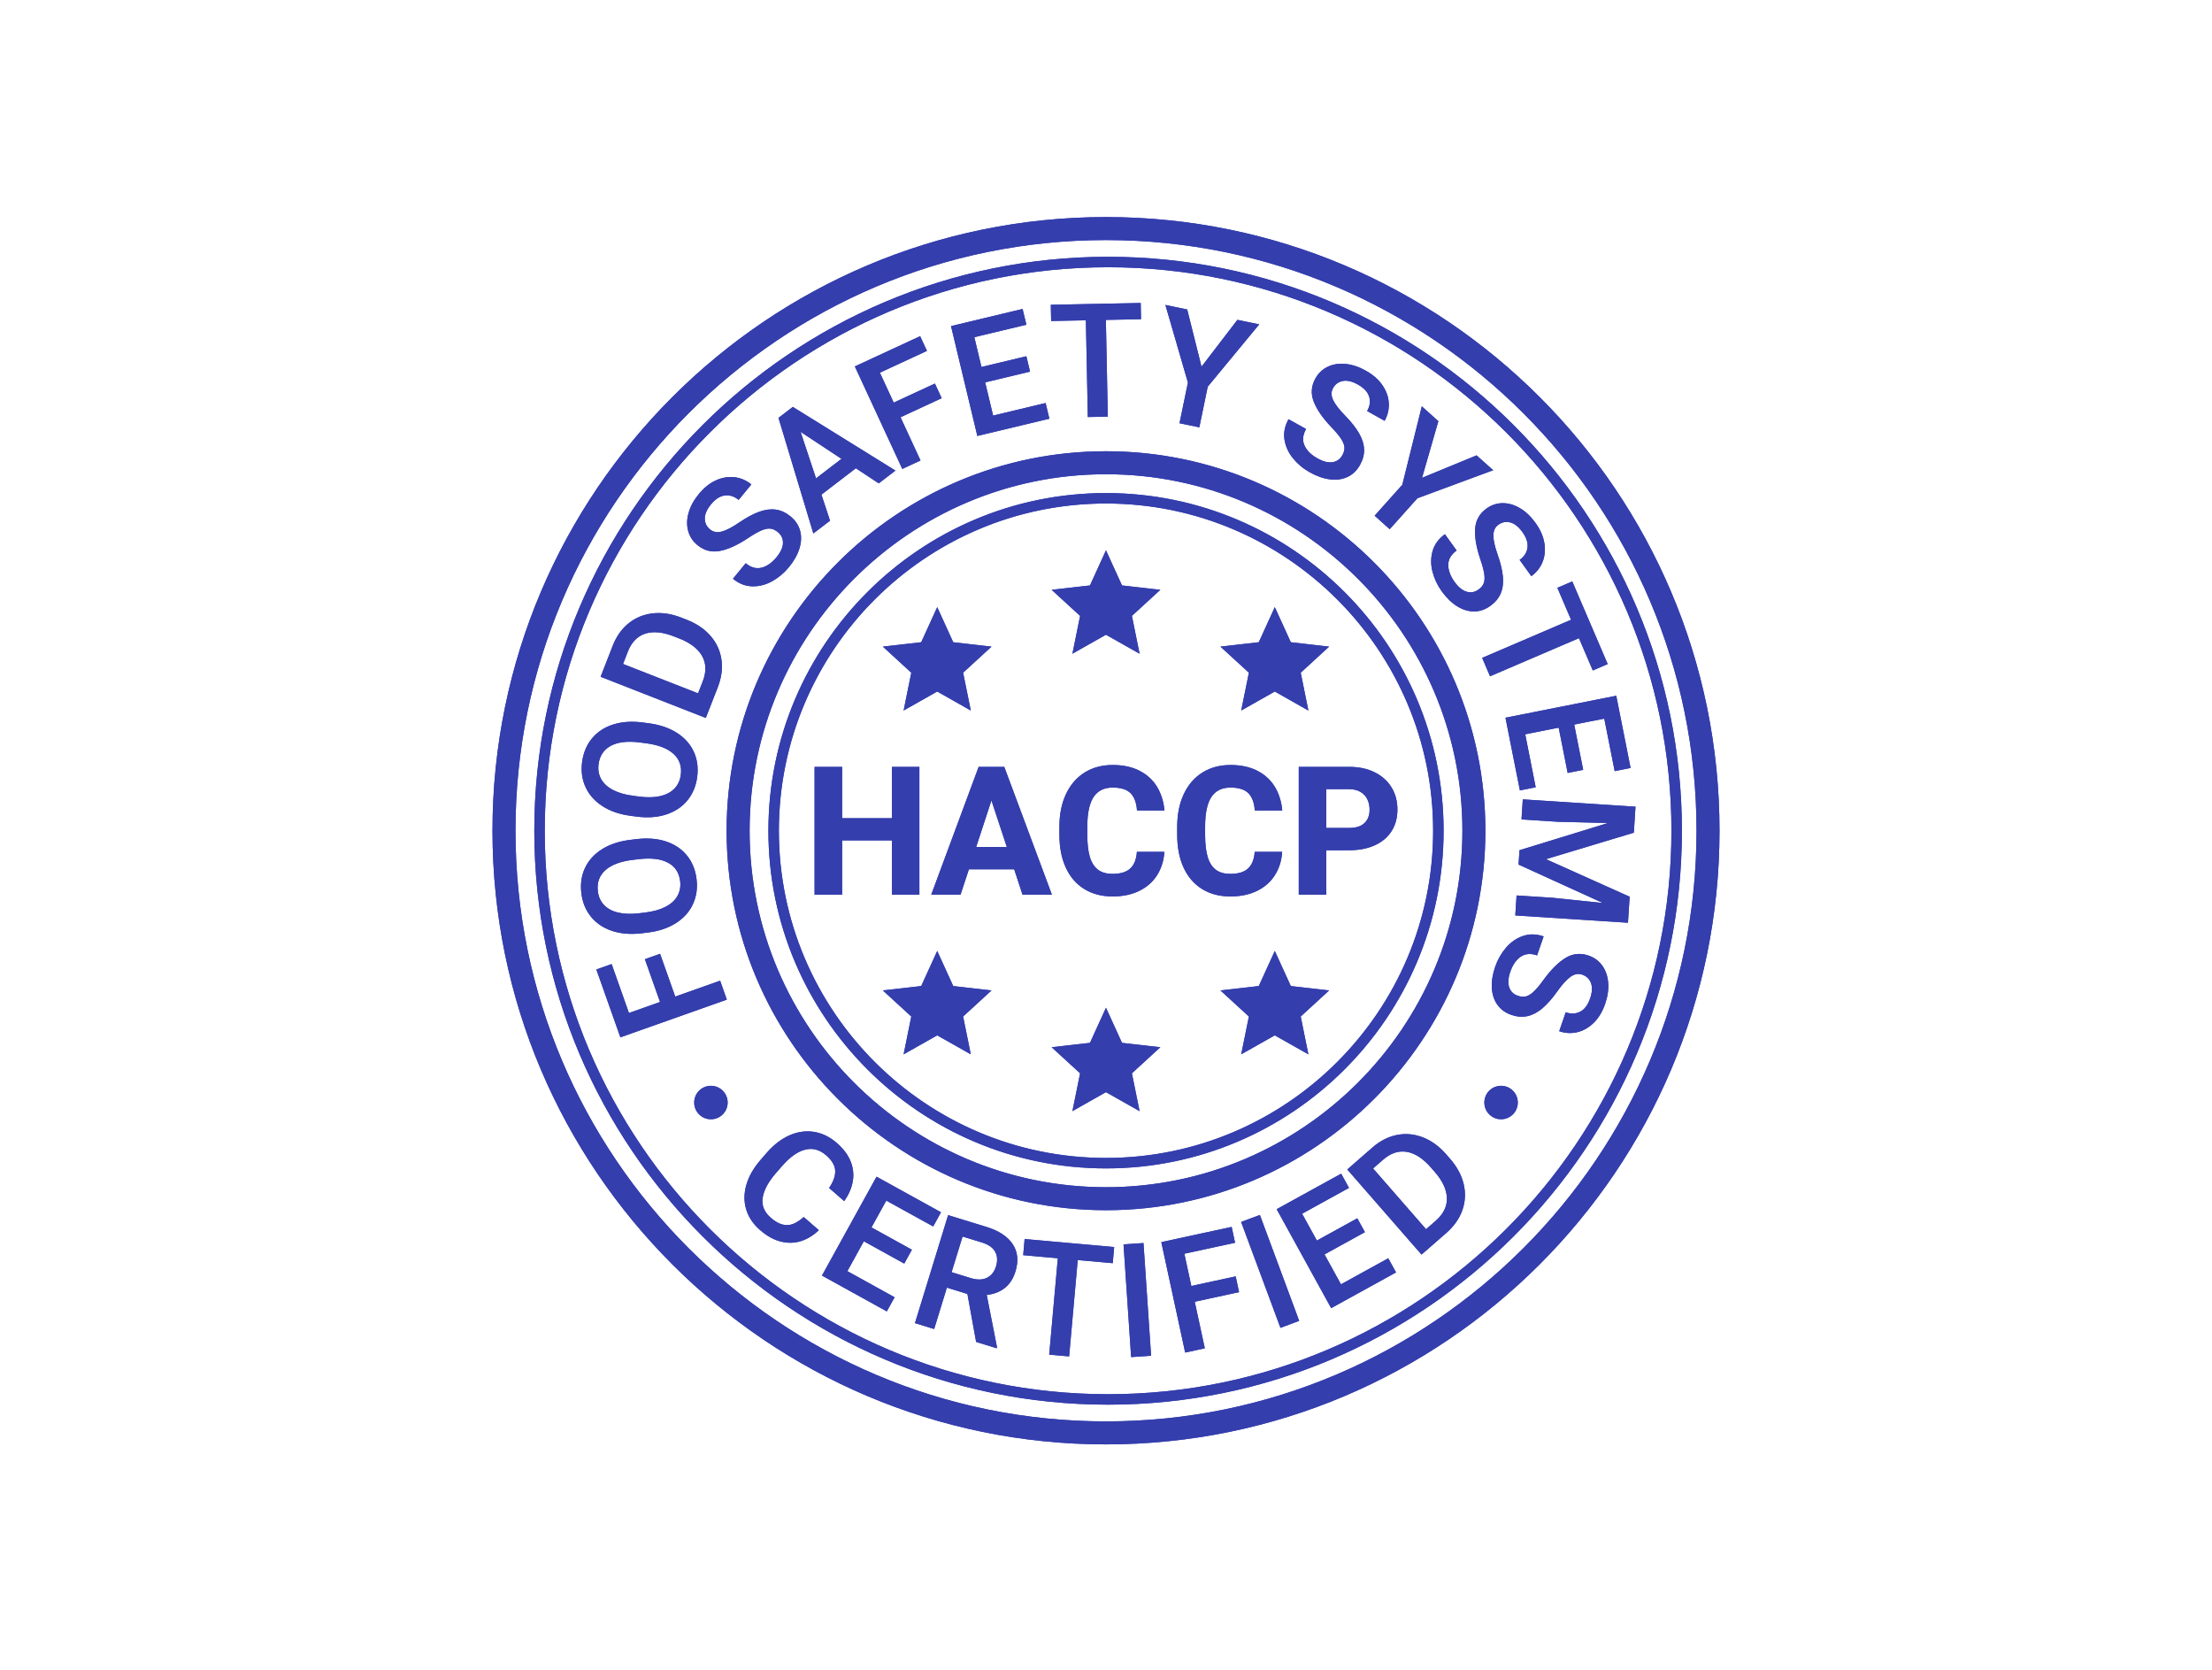 <?xml version="1.0" encoding="UTF-8"?> <svg xmlns="http://www.w3.org/2000/svg" width="265" height="200" viewBox="0 0 265 200" fill="none"><rect width="265" height="200" fill="white"></rect><path d="M83.166 132.055C83.166 133.161 84.061 134.058 85.169 134.058C86.277 134.058 87.173 133.161 87.173 132.055C87.173 130.948 86.277 130.051 85.169 130.051C84.061 130.051 83.166 130.948 83.166 132.055ZM179.831 130.051C178.723 130.051 177.827 130.948 177.827 132.055C177.827 133.161 178.723 134.058 179.831 134.058C180.938 134.058 181.834 133.161 181.834 132.055C181.834 130.948 180.938 130.051 179.831 130.051ZM171.88 140.356C172.821 141.434 173.308 142.48 173.341 143.492C173.37 144.505 172.919 145.418 171.988 146.231L170.844 147.228L164.498 139.952L165.707 138.895C166.609 138.109 167.55 137.798 168.534 137.962C169.514 138.124 170.481 138.753 171.435 139.845L171.88 140.356ZM164.432 137.431L163.22 138.488L161.406 140.071L170.301 150.266L171.102 149.57L173.259 147.688C174.19 146.874 174.837 145.959 175.193 144.945C175.55 143.93 175.602 142.89 175.35 141.824C175.099 140.758 174.55 139.738 173.7 138.767L173.265 138.271C172.426 137.304 171.491 136.623 170.465 136.226C169.442 135.829 168.406 135.733 167.36 135.938C166.315 136.144 165.338 136.641 164.432 137.431ZM160.651 153.829L158.678 150.246L163.521 147.58L162.606 145.919L157.763 148.587L155.995 145.371L161.609 142.278L160.674 140.577L155.053 143.67L152.949 144.83L159.475 156.682L161.021 155.831L167.249 152.401L166.315 150.709L160.651 153.829ZM155.645 158.206L150.936 145.522L148.688 146.356L153.4 159.041L155.645 158.206ZM147.965 148.851L147.554 146.952L141.475 148.266L139.126 148.775L141.985 162.001L144.338 161.492L143.132 155.916L148.442 154.765L148.037 152.876L142.724 154.026L141.887 150.164L147.965 148.851ZM137.903 162.384L136.992 148.882L134.6 149.044L135.511 162.545L137.903 162.384ZM133.479 149.361L129.289 148.986L122.75 148.401L122.58 150.336L126.727 150.707L125.695 162.25L128.083 162.464L129.113 150.921L133.309 151.296L133.479 149.361ZM115.316 148.104L117.6 148.805C118.407 149.054 118.946 149.426 119.221 149.926C119.495 150.425 119.528 151.016 119.319 151.697C119.12 152.336 118.76 152.785 118.237 153.046C117.714 153.306 117.064 153.318 116.296 153.081L114.002 152.377L115.316 148.104ZM118.211 155.099C119.064 155.011 119.783 154.734 120.374 154.268C120.966 153.8 121.391 153.141 121.652 152.288C122.041 151.028 121.933 149.937 121.322 149.018C120.714 148.098 119.662 147.408 118.172 146.949L113.587 145.54L109.613 158.474L111.914 159.181L113.437 154.225L115.897 154.981L116.94 160.727L119.41 161.485L119.443 161.37L118.211 155.099ZM101.515 152.249L103.489 148.67L108.329 151.345L109.247 149.684L104.404 147.011L106.179 143.799L111.796 146.897L112.734 145.198L107.12 142.097L105.012 140.934L98.473 152.779L100.019 153.632L106.241 157.07L107.175 155.377L101.515 152.249ZM98.097 147.341L96.287 145.767C95.842 146.168 95.411 146.445 95.002 146.602C94.591 146.757 94.166 146.777 93.728 146.663C93.29 146.548 92.826 146.281 92.342 145.857C91.552 145.171 91.225 144.371 91.369 143.458C91.509 142.546 92.042 141.556 92.97 140.491L93.682 139.672C94.627 138.586 95.548 137.93 96.45 137.7C97.352 137.469 98.192 137.695 98.973 138.374C99.672 138.98 100.032 139.596 100.058 140.222C100.084 140.848 99.839 141.536 99.326 142.289L101.136 143.862C101.672 143.104 102.012 142.324 102.159 141.518C102.303 140.713 102.225 139.917 101.917 139.127C101.607 138.339 101.055 137.596 100.254 136.902C99.408 136.166 98.496 135.721 97.516 135.567C96.538 135.414 95.561 135.552 94.581 135.982C93.604 136.413 92.692 137.116 91.839 138.092L91.14 138.9C90.29 139.877 89.715 140.875 89.418 141.897C89.12 142.919 89.11 143.899 89.388 144.834C89.666 145.77 90.222 146.602 91.061 147.33C91.875 148.037 92.699 148.497 93.535 148.705C94.368 148.916 95.176 148.897 95.95 148.653C96.728 148.408 97.44 147.971 98.097 147.341ZM184.948 117.321C184.471 117.983 184.066 118.47 183.726 118.783C183.389 119.096 183.076 119.285 182.788 119.35C182.501 119.414 182.184 119.386 181.831 119.265C181.314 119.087 180.971 118.75 180.804 118.253C180.635 117.755 180.677 117.138 180.932 116.4C181.216 115.568 181.631 114.965 182.177 114.593C182.723 114.22 183.38 114.166 184.144 114.43L184.929 112.155C184.063 111.856 183.239 111.839 182.461 112.105C181.68 112.37 181.004 112.835 180.432 113.5C179.857 114.164 179.425 114.924 179.128 115.779C178.811 116.698 178.677 117.551 178.726 118.337C178.772 119.124 178.994 119.795 179.393 120.352C179.791 120.908 180.347 121.309 181.059 121.556C181.733 121.788 182.376 121.838 182.984 121.707C183.592 121.576 184.187 121.266 184.772 120.775C185.353 120.284 185.955 119.602 186.576 118.728C187.167 117.889 187.696 117.308 188.161 116.984C188.625 116.659 189.089 116.575 189.543 116.733C190.059 116.91 190.412 117.246 190.598 117.74C190.785 118.233 190.752 118.849 190.497 119.587C190.226 120.372 189.834 120.9 189.314 121.17C188.795 121.44 188.216 121.465 187.576 121.245L186.795 123.512C187.517 123.76 188.239 123.799 188.961 123.629C189.687 123.459 190.34 123.084 190.932 122.504C191.523 121.924 191.977 121.168 192.298 120.237C192.605 119.347 192.726 118.504 192.664 117.709C192.598 116.914 192.363 116.232 191.958 115.662C191.549 115.093 191.004 114.69 190.321 114.454C189.34 114.117 188.422 114.21 187.559 114.732C186.7 115.255 185.827 116.118 184.948 117.321ZM195.033 110.519L195.236 107.404L185.21 102.906L195.736 99.735L195.804 98.659L195.935 96.618L182.432 95.742L182.278 98.144L186.634 98.427L192.641 98.575L182.036 101.835L181.925 103.55L192.03 108.155L186.043 107.533L181.687 107.25L181.533 109.644L195.033 110.519ZM182.723 87.95L186.732 87.154L187.808 92.578L189.667 92.209L188.592 86.785L192.193 86.071L193.441 92.361L195.347 91.983L194.098 85.693L193.628 83.332L180.357 85.966L180.7 87.698L182.086 94.67L183.978 94.295L182.723 87.95ZM192.605 79.54L190.945 75.671L188.36 69.641L186.576 70.406L188.216 74.233L177.566 78.798L178.51 81.002L189.161 76.436L190.821 80.305L192.605 79.54ZM177.334 66.949C177.599 67.72 177.759 68.333 177.821 68.79C177.883 69.245 177.857 69.609 177.742 69.882C177.631 70.154 177.425 70.399 177.122 70.616C176.68 70.935 176.207 71.02 175.703 70.871C175.2 70.723 174.72 70.332 174.262 69.699C173.749 68.985 173.497 68.298 173.504 67.639C173.514 66.979 173.847 66.412 174.507 65.937L173.102 63.985C172.357 64.52 171.87 65.184 171.635 65.974C171.403 66.763 171.393 67.584 171.605 68.435C171.818 69.286 172.187 70.079 172.716 70.813C173.285 71.602 173.903 72.204 174.573 72.619C175.243 73.034 175.919 73.239 176.605 73.235C177.288 73.231 177.939 73.007 178.55 72.566C179.128 72.149 179.54 71.655 179.785 71.082C180.027 70.509 180.115 69.843 180.05 69.084C179.984 68.326 179.775 67.441 179.419 66.429C179.076 65.463 178.906 64.697 178.909 64.129C178.912 63.562 179.108 63.137 179.501 62.854C179.945 62.535 180.422 62.442 180.932 62.574C181.442 62.706 181.929 63.088 182.383 63.722C182.87 64.395 183.072 65.022 182.994 65.602C182.916 66.181 182.602 66.669 182.053 67.063L183.455 69.008C184.076 68.563 184.523 67.996 184.801 67.306C185.079 66.617 185.151 65.864 185.017 65.048C184.883 64.232 184.53 63.424 183.951 62.625C183.402 61.861 182.785 61.276 182.099 60.869C181.412 60.462 180.72 60.261 180.02 60.265C179.321 60.269 178.674 60.483 178.089 60.906C177.249 61.511 176.795 62.316 176.723 63.321C176.654 64.327 176.857 65.535 177.334 66.949ZM170.36 57.233L172.318 50.444L170.334 48.666L167.998 58.062L164.684 61.767L166.488 63.385L169.805 59.68L178.886 56.319L176.896 54.54L170.36 57.233ZM159.455 51.113C160.021 51.7 160.429 52.188 160.677 52.576C160.923 52.963 161.053 53.305 161.066 53.6C161.079 53.894 160.994 54.203 160.811 54.528C160.543 55.003 160.151 55.279 159.632 55.357C159.112 55.435 158.511 55.282 157.831 54.9C157.063 54.47 156.547 53.953 156.276 53.35C156.008 52.748 156.073 52.093 156.468 51.385L154.37 50.207C153.923 51.007 153.759 51.813 153.877 52.628C154.001 53.442 154.338 54.191 154.887 54.873C155.439 55.556 156.109 56.118 156.897 56.561C157.746 57.038 158.56 57.322 159.341 57.417C160.125 57.512 160.825 57.413 161.445 57.121C162.063 56.829 162.557 56.353 162.926 55.694C163.275 55.073 163.442 54.451 163.419 53.829C163.4 53.207 163.2 52.565 162.821 51.905C162.442 51.245 161.88 50.531 161.132 49.762C160.413 49.031 159.936 48.408 159.697 47.892C159.462 47.375 159.462 46.907 159.7 46.485C159.965 46.01 160.36 45.724 160.877 45.629C161.396 45.533 161.998 45.676 162.677 46.058C163.403 46.465 163.851 46.948 164.024 47.506C164.197 48.065 164.119 48.639 163.785 49.228L165.877 50.402C166.249 49.737 166.419 49.034 166.38 48.291C166.344 47.549 166.089 46.836 165.625 46.152C165.161 45.468 164.501 44.885 163.638 44.403C162.818 43.941 162.011 43.672 161.217 43.591C160.423 43.512 159.71 43.621 159.079 43.919C158.446 44.218 157.952 44.683 157.596 45.315C157.089 46.217 157.014 47.138 157.377 48.08C157.736 49.021 158.429 50.032 159.455 51.113ZM143.943 43.92L142.227 37.065L139.616 36.525L142.315 45.823L141.305 50.692L143.681 51.183L144.688 46.314L150.857 38.85L148.243 38.309L143.943 43.92ZM136.658 36.29L132.446 36.374L125.887 36.505L125.927 38.447L130.09 38.364L130.322 49.95L132.717 49.902L132.485 38.316L136.694 38.232L136.658 36.29ZM118.976 49.777L118.025 45.8L123.401 44.512L122.959 42.668L117.58 43.956L116.727 40.387L122.963 38.893L122.508 37.004L116.273 38.498L113.933 39.059L117.087 52.217L118.803 51.806L125.717 50.15L125.266 48.27L118.976 49.777ZM111.051 42.027L110.234 40.265L104.594 42.878L102.411 43.889L108.097 56.167L110.28 55.156L107.885 49.978L112.816 47.693L112.002 45.939L107.071 48.224L105.411 44.64L111.051 42.027ZM97.761 57.296L95.911 51.722L100.813 54.956L97.761 57.296ZM105.277 57.894L107.277 56.362L94.98 48.735L94.532 49.08L93.264 50.052L97.44 63.896L99.44 62.364L98.408 59.245L102.532 56.086L105.277 57.894ZM89.588 64.469C90.267 64.016 90.816 63.7 91.244 63.524C91.666 63.348 92.025 63.28 92.32 63.319C92.61 63.359 92.901 63.497 93.189 63.732C93.61 64.078 93.813 64.514 93.8 65.039C93.784 65.564 93.529 66.129 93.035 66.732C92.476 67.412 91.875 67.832 91.238 67.992C90.594 68.152 89.963 67.974 89.336 67.459L87.81 69.32C88.516 69.901 89.284 70.204 90.107 70.226C90.931 70.249 91.725 70.048 92.493 69.625C93.261 69.201 93.934 68.64 94.506 67.941C95.123 67.189 95.548 66.436 95.777 65.683C96.006 64.93 96.032 64.223 95.852 63.563C95.672 62.902 95.29 62.333 94.708 61.853C94.156 61.401 93.571 61.13 92.957 61.041C92.339 60.953 91.672 61.036 90.957 61.294C90.241 61.552 89.437 61.982 88.552 62.584C87.709 63.164 87.009 63.526 86.46 63.668C85.911 63.81 85.447 63.728 85.075 63.421C84.653 63.076 84.441 62.638 84.437 62.111C84.434 61.583 84.679 61.017 85.176 60.413C85.702 59.772 86.258 59.415 86.836 59.342C87.418 59.27 87.967 59.448 88.49 59.876L90.012 58.023C89.421 57.539 88.757 57.252 88.022 57.159C87.284 57.067 86.535 57.19 85.784 57.528C85.029 57.866 84.339 58.416 83.715 59.177C83.117 59.906 82.709 60.653 82.493 61.421C82.274 62.188 82.258 62.91 82.441 63.585C82.624 64.26 82.993 64.828 83.555 65.288C84.356 65.944 85.251 66.177 86.238 65.988C87.228 65.798 88.346 65.292 89.588 64.469ZM81.372 76.472C82.705 76.993 83.62 77.696 84.117 78.578C84.611 79.461 84.637 80.479 84.182 81.633L83.63 83.044L74.64 79.526L75.225 78.028C75.663 76.915 76.353 76.204 77.297 75.895C78.241 75.587 79.392 75.696 80.741 76.225L81.372 76.472ZM73.415 77.321L72.83 78.818L71.954 81.059L84.555 85.99L84.941 85.003L85.983 82.337C86.434 81.184 86.584 80.074 86.431 79.01C86.28 77.946 85.846 76.999 85.127 76.17C84.411 75.341 83.454 74.691 82.254 74.222L81.637 73.981C80.444 73.514 79.3 73.341 78.209 73.463C77.117 73.585 76.153 73.978 75.323 74.643C74.49 75.309 73.853 76.201 73.415 77.321ZM76.702 88.932L77.392 89.022C78.879 89.219 79.98 89.644 80.692 90.297C81.405 90.95 81.696 91.787 81.562 92.806C81.473 93.464 81.225 94.01 80.807 94.445C80.388 94.882 79.82 95.183 79.098 95.35C78.379 95.517 77.529 95.536 76.552 95.408L75.859 95.316C74.882 95.188 74.068 94.951 73.418 94.606C72.768 94.261 72.297 93.825 72.01 93.3C71.722 92.775 71.624 92.183 71.709 91.526C71.846 90.506 72.34 89.771 73.196 89.318C74.052 88.865 75.222 88.737 76.702 88.932ZM77.709 86.627L77.035 86.538C75.696 86.362 74.503 86.442 73.451 86.778C72.402 87.115 71.555 87.671 70.918 88.445C70.278 89.221 69.885 90.161 69.738 91.266C69.594 92.36 69.732 93.364 70.153 94.278C70.572 95.193 71.245 95.95 72.173 96.551C73.098 97.151 74.228 97.539 75.562 97.714L76.235 97.803C77.568 97.979 78.761 97.896 79.813 97.553C80.862 97.21 81.709 96.65 82.349 95.872C82.986 95.094 83.379 94.158 83.522 93.065C83.669 91.96 83.535 90.951 83.117 90.04C82.699 89.129 82.029 88.377 81.104 87.783C80.179 87.189 79.049 86.804 77.709 86.627ZM75.817 102.989L76.506 102.907C77.996 102.729 79.166 102.868 80.019 103.324C80.875 103.78 81.362 104.519 81.483 105.54C81.562 106.198 81.454 106.79 81.156 107.315C80.862 107.841 80.385 108.274 79.728 108.614C79.068 108.955 78.251 109.184 77.274 109.301L76.581 109.384C75.604 109.501 74.755 109.473 74.039 109.3C73.323 109.127 72.761 108.821 72.349 108.383C71.944 107.946 71.699 107.398 71.621 106.739C71.5 105.718 71.797 104.882 72.516 104.232C73.232 103.581 74.333 103.167 75.817 102.989ZM76.219 100.508L75.545 100.589C74.206 100.749 73.068 101.122 72.134 101.708C71.199 102.294 70.519 103.042 70.088 103.951C69.66 104.86 69.513 105.869 69.647 106.976C69.778 108.071 70.16 109.01 70.794 109.791C71.424 110.573 72.268 111.141 73.313 111.493C74.362 111.845 75.552 111.941 76.888 111.781L77.558 111.7C78.895 111.541 80.029 111.164 80.964 110.572C81.895 109.98 82.578 109.228 83.003 108.316C83.431 107.403 83.581 106.4 83.447 105.305C83.316 104.198 82.934 103.254 82.303 102.475C81.676 101.696 80.839 101.132 79.794 100.786C78.754 100.44 77.562 100.347 76.219 100.508ZM73.274 115.47L71.444 116.118L73.519 121.979L74.323 124.247L87.075 119.731L86.274 117.462L80.895 119.367L79.078 114.242L77.258 114.887L79.072 120.012L75.349 121.331L73.274 115.47ZM161.609 99.168H158.893V94.52H161.609C162.161 94.52 162.625 94.632 162.998 94.856C163.367 95.081 163.641 95.379 163.818 95.75C163.991 96.122 164.079 96.532 164.079 96.98C164.079 97.654 163.877 98.186 163.468 98.579C163.063 98.972 162.442 99.168 161.609 99.168ZM161.609 91.849H155.593V107.16H158.893V101.839H161.609C162.798 101.839 163.834 101.639 164.71 101.24C165.586 100.84 166.256 100.272 166.72 99.536C167.184 98.8 167.413 97.941 167.413 96.96C167.413 95.971 167.181 95.091 166.713 94.32C166.246 93.549 165.576 92.944 164.7 92.506C163.824 92.068 162.792 91.849 161.609 91.849ZM153.606 102.028H150.315C150.253 102.926 149.985 103.59 149.521 104.021C149.054 104.452 148.348 104.668 147.403 104.668C146.671 104.668 146.086 104.5 145.645 104.163C145.204 103.827 144.88 103.317 144.678 102.633C144.475 101.95 144.374 101.064 144.374 99.977V99.021C144.374 97.408 144.622 96.224 145.119 95.466C145.616 94.709 146.38 94.331 147.413 94.331C148.4 94.331 149.116 94.557 149.563 95.009C150.008 95.461 150.263 96.15 150.325 97.075H153.616C153.518 96.003 153.223 95.058 152.727 94.241C152.233 93.425 151.537 92.785 150.642 92.322C149.743 91.859 148.668 91.628 147.413 91.628C146.129 91.628 145.008 91.93 144.047 92.532C143.086 93.135 142.345 93.996 141.818 95.114C141.292 96.232 141.031 97.542 141.031 99.042V99.977C141.031 101.485 141.282 102.794 141.792 103.905C142.299 105.017 143.034 105.872 143.995 106.471C144.956 107.07 146.09 107.37 147.403 107.37C148.629 107.37 149.697 107.146 150.609 106.697C151.521 106.249 152.23 105.621 152.736 104.815C153.246 104.009 153.537 103.08 153.606 102.028ZM139.495 102.028H136.201C136.139 102.926 135.874 103.59 135.407 104.021C134.943 104.452 134.234 104.668 133.289 104.668C132.56 104.668 131.975 104.5 131.534 104.163C131.09 103.827 130.77 103.317 130.564 102.633C130.361 101.95 130.26 101.064 130.26 99.977V99.021C130.26 97.408 130.511 96.224 131.008 95.466C131.505 94.709 132.27 94.331 133.299 94.331C134.289 94.331 135.005 94.557 135.449 95.009C135.897 95.461 136.149 96.15 136.214 97.075H139.505C139.403 96.003 139.109 95.058 138.616 94.241C138.122 93.425 137.426 92.785 136.528 92.322C135.629 91.859 134.554 91.628 133.299 91.628C132.015 91.628 130.894 91.93 129.933 92.532C128.972 93.135 128.23 93.996 127.704 95.114C127.178 96.232 126.917 97.542 126.917 99.042V99.977C126.917 101.485 127.172 102.794 127.678 103.905C128.188 105.017 128.92 105.872 129.881 106.471C130.842 107.07 131.979 107.37 133.289 107.37C134.515 107.37 135.587 107.146 136.498 106.697C137.407 106.249 138.119 105.621 138.626 104.815C139.135 104.009 139.423 103.08 139.495 102.028ZM116.946 101.45L118.776 95.866L120.62 101.45H116.946ZM122.499 107.16H126.021L120.312 91.849H119.473H117.244L111.564 107.16H115.074L116.074 104.121H121.502L122.499 107.16ZM106.852 91.849V98.001H100.888V91.849H97.587V107.16H100.888V100.661H106.852V107.16H110.143V91.849H106.852ZM203.245 99.499C203.245 138.508 171.511 170.245 132.498 170.245C93.489 170.245 61.755 138.508 61.755 99.499C61.755 60.49 93.489 28.754 132.498 28.754C171.511 28.754 203.245 60.49 203.245 99.499ZM206 99.499C206 58.971 173.03 25.999 132.498 25.999C91.973 25.999 59 58.971 59 99.499C59 140.027 91.973 173 132.498 173C173.03 173 206 140.027 206 99.499ZM200.239 99.499C200.239 136.713 169.965 166.99 132.75 166.99C95.538 166.99 65.261 136.713 65.261 99.499C65.261 62.285 95.538 32.009 132.75 32.009C169.965 32.009 200.239 62.285 200.239 99.499ZM201.494 99.499C201.494 61.595 170.654 30.757 132.75 30.757C94.846 30.757 64.01 61.595 64.01 99.499C64.01 137.404 94.846 168.242 132.75 168.242C170.654 168.242 201.494 137.404 201.494 99.499ZM171.69 99.499C171.69 121.109 154.109 138.692 132.498 138.692C110.891 138.692 93.31 121.109 93.31 99.499C93.31 77.889 110.891 60.307 132.498 60.307C154.109 60.307 171.69 77.889 171.69 99.499ZM172.945 99.499C172.945 77.198 154.802 59.056 132.498 59.056C110.198 59.056 92.055 77.198 92.055 99.499C92.055 121.8 110.198 139.944 132.498 139.944C154.802 139.944 172.945 121.8 172.945 99.499ZM175.197 99.499C175.197 123.043 156.044 142.197 132.498 142.197C108.956 142.197 89.803 123.043 89.803 99.499C89.803 75.956 108.956 56.802 132.498 56.802C156.044 56.802 175.197 75.956 175.197 99.499ZM177.952 99.499C177.952 74.437 157.563 54.047 132.498 54.047C107.437 54.047 87.048 74.437 87.048 99.499C87.048 124.562 107.437 144.952 132.498 144.952C157.563 144.952 177.952 124.562 177.952 99.499ZM110.362 118.103L105.767 118.627L109.172 121.751L108.254 126.281L112.28 124.007L116.303 126.281L115.381 121.751L118.79 118.627L114.198 118.103L112.28 113.897L110.362 118.103ZM150.805 118.103L146.21 118.627L149.619 121.751L148.697 126.281L152.723 124.007L156.746 126.281L155.828 121.751L159.233 118.627L154.642 118.103L152.723 113.897L150.805 118.103ZM130.58 124.906L125.989 125.43L129.397 128.555L128.476 133.085L132.498 130.81L136.524 133.085L135.603 128.555L139.011 125.43L134.417 124.906L132.498 120.7L130.58 124.906ZM110.362 76.923L105.767 77.447L109.172 80.572L108.254 85.102L112.28 82.826L116.303 85.102L115.381 80.572L118.79 77.447L114.198 76.923L112.28 72.717L110.362 76.923ZM150.805 76.923L146.21 77.447L149.619 80.572L148.697 85.102L152.723 82.826L156.746 85.102L155.828 80.572L159.233 77.447L154.642 76.923L152.723 72.717L150.805 76.923ZM132.498 65.913L134.417 70.119L139.011 70.644L135.603 73.768L136.524 78.299L132.498 76.023L128.476 78.299L129.397 73.768L125.989 70.644L130.58 70.119L132.498 65.913Z" fill="#343EAD"></path><path d="M83.166 132.055C83.166 133.161 84.061 134.058 85.169 134.058C86.277 134.058 87.173 133.161 87.173 132.055C87.173 130.948 86.277 130.051 85.169 130.051C84.061 130.051 83.166 130.948 83.166 132.055ZM179.831 130.051C178.723 130.051 177.827 130.948 177.827 132.055C177.827 133.161 178.723 134.058 179.831 134.058C180.938 134.058 181.834 133.161 181.834 132.055C181.834 130.948 180.938 130.051 179.831 130.051ZM171.88 140.356C172.821 141.434 173.308 142.48 173.341 143.492C173.37 144.505 172.919 145.418 171.988 146.231L170.844 147.228L164.498 139.952L165.707 138.895C166.609 138.109 167.55 137.798 168.534 137.962C169.514 138.124 170.481 138.753 171.435 139.845L171.88 140.356ZM164.432 137.431L163.22 138.488L161.406 140.071L170.301 150.266L171.102 149.57L173.259 147.688C174.19 146.874 174.837 145.959 175.193 144.945C175.55 143.93 175.602 142.89 175.35 141.824C175.099 140.758 174.55 139.738 173.7 138.767L173.265 138.271C172.426 137.304 171.491 136.623 170.465 136.226C169.442 135.829 168.406 135.733 167.36 135.938C166.315 136.144 165.338 136.641 164.432 137.431ZM160.651 153.829L158.678 150.246L163.521 147.58L162.606 145.919L157.763 148.587L155.995 145.371L161.609 142.278L160.674 140.577L155.053 143.67L152.949 144.83L159.475 156.682L161.021 155.831L167.249 152.401L166.315 150.709L160.651 153.829ZM155.645 158.206L150.936 145.522L148.688 146.356L153.4 159.041L155.645 158.206ZM147.965 148.851L147.554 146.952L141.475 148.266L139.126 148.775L141.985 162.001L144.338 161.492L143.132 155.916L148.442 154.765L148.037 152.876L142.724 154.026L141.887 150.164L147.965 148.851ZM137.903 162.384L136.992 148.882L134.6 149.044L135.511 162.545L137.903 162.384ZM133.479 149.361L129.289 148.986L122.75 148.401L122.58 150.336L126.727 150.707L125.695 162.25L128.083 162.464L129.113 150.921L133.309 151.296L133.479 149.361ZM115.316 148.104L117.6 148.805C118.407 149.054 118.946 149.426 119.221 149.926C119.495 150.425 119.528 151.016 119.319 151.697C119.12 152.336 118.76 152.785 118.237 153.046C117.714 153.306 117.064 153.318 116.296 153.081L114.002 152.377L115.316 148.104ZM118.211 155.099C119.064 155.011 119.783 154.734 120.374 154.268C120.966 153.8 121.391 153.141 121.652 152.288C122.041 151.028 121.933 149.937 121.322 149.018C120.714 148.098 119.662 147.408 118.172 146.949L113.587 145.54L109.613 158.474L111.914 159.181L113.437 154.225L115.897 154.981L116.94 160.727L119.41 161.485L119.443 161.37L118.211 155.099ZM101.515 152.249L103.489 148.67L108.329 151.345L109.247 149.684L104.404 147.011L106.179 143.799L111.796 146.897L112.734 145.198L107.12 142.097L105.012 140.934L98.473 152.779L100.019 153.632L106.241 157.07L107.175 155.377L101.515 152.249ZM98.097 147.341L96.287 145.767C95.842 146.168 95.411 146.445 95.002 146.602C94.591 146.757 94.166 146.777 93.728 146.663C93.29 146.548 92.826 146.281 92.342 145.857C91.552 145.171 91.225 144.371 91.369 143.458C91.509 142.546 92.042 141.556 92.97 140.491L93.682 139.672C94.627 138.586 95.548 137.93 96.45 137.7C97.352 137.469 98.192 137.695 98.973 138.374C99.672 138.98 100.032 139.596 100.058 140.222C100.084 140.848 99.839 141.536 99.326 142.289L101.136 143.862C101.672 143.104 102.012 142.324 102.159 141.518C102.303 140.713 102.225 139.917 101.917 139.127C101.607 138.339 101.055 137.596 100.254 136.902C99.408 136.166 98.496 135.721 97.516 135.567C96.538 135.414 95.561 135.552 94.581 135.982C93.604 136.413 92.692 137.116 91.839 138.092L91.14 138.9C90.29 139.877 89.715 140.875 89.418 141.897C89.12 142.919 89.11 143.899 89.388 144.834C89.666 145.77 90.222 146.602 91.061 147.33C91.875 148.037 92.699 148.497 93.535 148.705C94.368 148.916 95.176 148.897 95.95 148.653C96.728 148.408 97.44 147.971 98.097 147.341ZM184.948 117.321C184.471 117.983 184.066 118.47 183.726 118.783C183.389 119.096 183.076 119.285 182.788 119.35C182.501 119.414 182.184 119.386 181.831 119.265C181.314 119.087 180.971 118.75 180.804 118.253C180.635 117.755 180.677 117.138 180.932 116.4C181.216 115.568 181.631 114.965 182.177 114.593C182.723 114.22 183.38 114.166 184.144 114.43L184.929 112.155C184.063 111.856 183.239 111.839 182.461 112.105C181.68 112.37 181.004 112.835 180.432 113.5C179.857 114.164 179.425 114.924 179.128 115.779C178.811 116.698 178.677 117.551 178.726 118.337C178.772 119.124 178.994 119.795 179.393 120.352C179.791 120.908 180.347 121.309 181.059 121.556C181.733 121.788 182.376 121.838 182.984 121.707C183.592 121.576 184.187 121.266 184.772 120.775C185.353 120.284 185.955 119.602 186.576 118.728C187.167 117.889 187.696 117.308 188.161 116.984C188.625 116.659 189.089 116.575 189.543 116.733C190.059 116.91 190.412 117.246 190.598 117.74C190.785 118.233 190.752 118.849 190.497 119.587C190.226 120.372 189.834 120.9 189.314 121.17C188.795 121.44 188.216 121.465 187.576 121.245L186.795 123.512C187.517 123.76 188.239 123.799 188.961 123.629C189.687 123.459 190.34 123.084 190.932 122.504C191.523 121.924 191.977 121.168 192.298 120.237C192.605 119.347 192.726 118.504 192.664 117.709C192.598 116.914 192.363 116.232 191.958 115.662C191.549 115.093 191.004 114.69 190.321 114.454C189.34 114.117 188.422 114.21 187.559 114.732C186.7 115.255 185.827 116.118 184.948 117.321ZM195.033 110.519L195.236 107.404L185.21 102.906L195.736 99.735L195.804 98.659L195.935 96.618L182.432 95.742L182.278 98.144L186.634 98.427L192.641 98.575L182.036 101.835L181.925 103.55L192.03 108.155L186.043 107.533L181.687 107.25L181.533 109.644L195.033 110.519ZM182.723 87.95L186.732 87.154L187.808 92.578L189.667 92.209L188.592 86.785L192.193 86.071L193.441 92.361L195.347 91.983L194.098 85.693L193.628 83.332L180.357 85.966L180.7 87.698L182.086 94.67L183.978 94.295L182.723 87.95ZM192.605 79.54L190.945 75.671L188.36 69.641L186.576 70.406L188.216 74.233L177.566 78.798L178.51 81.002L189.161 76.436L190.821 80.305L192.605 79.54ZM177.334 66.949C177.599 67.72 177.759 68.333 177.821 68.79C177.883 69.245 177.857 69.609 177.742 69.882C177.631 70.154 177.425 70.399 177.122 70.616C176.68 70.935 176.207 71.02 175.703 70.871C175.2 70.723 174.72 70.332 174.262 69.699C173.749 68.985 173.497 68.298 173.504 67.639C173.514 66.979 173.847 66.412 174.507 65.937L173.102 63.985C172.357 64.52 171.87 65.184 171.635 65.974C171.403 66.763 171.393 67.584 171.605 68.435C171.818 69.286 172.187 70.079 172.716 70.813C173.285 71.602 173.903 72.204 174.573 72.619C175.243 73.034 175.919 73.239 176.605 73.235C177.288 73.231 177.939 73.007 178.55 72.566C179.128 72.149 179.54 71.655 179.785 71.082C180.027 70.509 180.115 69.843 180.05 69.084C179.984 68.326 179.775 67.441 179.419 66.429C179.076 65.463 178.906 64.697 178.909 64.129C178.912 63.562 179.108 63.137 179.501 62.854C179.945 62.535 180.422 62.442 180.932 62.574C181.442 62.706 181.929 63.088 182.383 63.722C182.87 64.395 183.072 65.022 182.994 65.602C182.916 66.181 182.602 66.669 182.053 67.063L183.455 69.008C184.076 68.563 184.523 67.996 184.801 67.306C185.079 66.617 185.151 65.864 185.017 65.048C184.883 64.232 184.53 63.424 183.951 62.625C183.402 61.861 182.785 61.276 182.099 60.869C181.412 60.462 180.72 60.261 180.02 60.265C179.321 60.269 178.674 60.483 178.089 60.906C177.249 61.511 176.795 62.316 176.723 63.321C176.654 64.327 176.857 65.535 177.334 66.949ZM170.36 57.233L172.318 50.444L170.334 48.666L167.998 58.062L164.684 61.767L166.488 63.385L169.805 59.68L178.886 56.319L176.896 54.54L170.36 57.233ZM159.455 51.113C160.021 51.7 160.429 52.188 160.677 52.576C160.923 52.963 161.053 53.305 161.066 53.6C161.079 53.894 160.994 54.203 160.811 54.528C160.543 55.003 160.151 55.279 159.632 55.357C159.112 55.435 158.511 55.282 157.831 54.9C157.063 54.47 156.547 53.953 156.276 53.35C156.008 52.748 156.073 52.093 156.468 51.385L154.37 50.207C153.923 51.007 153.759 51.813 153.877 52.628C154.001 53.442 154.338 54.191 154.887 54.873C155.439 55.556 156.109 56.118 156.897 56.561C157.746 57.038 158.56 57.322 159.341 57.417C160.125 57.512 160.825 57.413 161.445 57.121C162.063 56.829 162.557 56.353 162.926 55.694C163.275 55.073 163.442 54.451 163.419 53.829C163.4 53.207 163.2 52.565 162.821 51.905C162.442 51.245 161.88 50.531 161.132 49.762C160.413 49.031 159.936 48.408 159.697 47.892C159.462 47.375 159.462 46.907 159.7 46.485C159.965 46.01 160.36 45.724 160.877 45.629C161.396 45.533 161.998 45.676 162.677 46.058C163.403 46.465 163.851 46.948 164.024 47.506C164.197 48.065 164.119 48.639 163.785 49.228L165.877 50.402C166.249 49.737 166.419 49.034 166.38 48.291C166.344 47.549 166.089 46.836 165.625 46.152C165.161 45.468 164.501 44.885 163.638 44.403C162.818 43.941 162.011 43.672 161.217 43.591C160.423 43.512 159.71 43.621 159.079 43.919C158.446 44.218 157.952 44.683 157.596 45.315C157.089 46.217 157.014 47.138 157.377 48.08C157.736 49.021 158.429 50.032 159.455 51.113ZM143.943 43.92L142.227 37.065L139.616 36.525L142.315 45.823L141.305 50.692L143.681 51.183L144.688 46.314L150.857 38.85L148.243 38.309L143.943 43.92ZM136.658 36.29L132.446 36.374L125.887 36.505L125.927 38.447L130.09 38.364L130.322 49.95L132.717 49.902L132.485 38.316L136.694 38.232L136.658 36.29ZM118.976 49.777L118.025 45.8L123.401 44.512L122.959 42.668L117.58 43.956L116.727 40.387L122.963 38.893L122.508 37.004L116.273 38.498L113.933 39.059L117.087 52.217L118.803 51.806L125.717 50.15L125.266 48.27L118.976 49.777ZM111.051 42.027L110.234 40.265L104.594 42.878L102.411 43.889L108.097 56.167L110.28 55.156L107.885 49.978L112.816 47.693L112.002 45.939L107.071 48.224L105.411 44.64L111.051 42.027ZM97.761 57.296L95.911 51.722L100.813 54.956L97.761 57.296ZM105.277 57.894L107.277 56.362L94.98 48.735L94.532 49.08L93.264 50.052L97.44 63.896L99.44 62.364L98.408 59.245L102.532 56.086L105.277 57.894ZM89.588 64.469C90.267 64.016 90.816 63.7 91.244 63.524C91.666 63.348 92.025 63.28 92.32 63.319C92.61 63.359 92.901 63.497 93.189 63.732C93.61 64.078 93.813 64.514 93.8 65.039C93.784 65.564 93.529 66.129 93.035 66.732C92.476 67.412 91.875 67.832 91.238 67.992C90.594 68.152 89.963 67.974 89.336 67.459L87.81 69.32C88.516 69.901 89.284 70.204 90.107 70.226C90.931 70.249 91.725 70.048 92.493 69.625C93.261 69.201 93.934 68.64 94.506 67.941C95.123 67.189 95.548 66.436 95.777 65.683C96.006 64.93 96.032 64.223 95.852 63.563C95.672 62.902 95.29 62.333 94.708 61.853C94.156 61.401 93.571 61.13 92.957 61.041C92.339 60.953 91.672 61.036 90.957 61.294C90.241 61.552 89.437 61.982 88.552 62.584C87.709 63.164 87.009 63.526 86.46 63.668C85.911 63.81 85.447 63.728 85.075 63.421C84.653 63.076 84.441 62.638 84.437 62.111C84.434 61.583 84.679 61.017 85.176 60.413C85.702 59.772 86.258 59.415 86.836 59.342C87.418 59.27 87.967 59.448 88.49 59.876L90.012 58.023C89.421 57.539 88.757 57.252 88.022 57.159C87.284 57.067 86.535 57.19 85.784 57.528C85.029 57.866 84.339 58.416 83.715 59.177C83.117 59.906 82.709 60.653 82.493 61.421C82.274 62.188 82.258 62.91 82.441 63.585C82.624 64.26 82.993 64.828 83.555 65.288C84.356 65.944 85.251 66.177 86.238 65.988C87.228 65.798 88.346 65.292 89.588 64.469ZM81.372 76.472C82.705 76.993 83.62 77.696 84.117 78.578C84.611 79.461 84.637 80.479 84.182 81.633L83.63 83.044L74.64 79.526L75.225 78.028C75.663 76.915 76.353 76.204 77.297 75.895C78.241 75.587 79.392 75.696 80.741 76.225L81.372 76.472ZM73.415 77.321L72.83 78.818L71.954 81.059L84.555 85.99L84.941 85.003L85.983 82.337C86.434 81.184 86.584 80.074 86.431 79.01C86.28 77.946 85.846 76.999 85.127 76.17C84.411 75.341 83.454 74.691 82.254 74.222L81.637 73.981C80.444 73.514 79.3 73.341 78.209 73.463C77.117 73.585 76.153 73.978 75.323 74.643C74.49 75.309 73.853 76.201 73.415 77.321ZM76.702 88.932L77.392 89.022C78.879 89.219 79.98 89.644 80.692 90.297C81.405 90.95 81.696 91.787 81.562 92.806C81.473 93.464 81.225 94.01 80.807 94.445C80.388 94.882 79.82 95.183 79.098 95.35C78.379 95.517 77.529 95.536 76.552 95.408L75.859 95.316C74.882 95.188 74.068 94.951 73.418 94.606C72.768 94.261 72.297 93.825 72.01 93.3C71.722 92.775 71.624 92.183 71.709 91.526C71.846 90.506 72.34 89.771 73.196 89.318C74.052 88.865 75.222 88.737 76.702 88.932ZM77.709 86.627L77.035 86.538C75.696 86.362 74.503 86.442 73.451 86.778C72.402 87.115 71.555 87.671 70.918 88.445C70.278 89.221 69.885 90.161 69.738 91.266C69.594 92.36 69.732 93.364 70.153 94.278C70.572 95.193 71.245 95.95 72.173 96.551C73.098 97.151 74.228 97.539 75.562 97.714L76.235 97.803C77.568 97.979 78.761 97.896 79.813 97.553C80.862 97.21 81.709 96.65 82.349 95.872C82.986 95.094 83.379 94.158 83.522 93.065C83.669 91.96 83.535 90.951 83.117 90.04C82.699 89.129 82.029 88.377 81.104 87.783C80.179 87.189 79.049 86.804 77.709 86.627ZM75.817 102.989L76.506 102.907C77.996 102.729 79.166 102.868 80.019 103.324C80.875 103.78 81.362 104.519 81.483 105.54C81.562 106.198 81.454 106.79 81.156 107.315C80.862 107.841 80.385 108.274 79.728 108.614C79.068 108.955 78.251 109.184 77.274 109.301L76.581 109.384C75.604 109.501 74.755 109.473 74.039 109.3C73.323 109.127 72.761 108.821 72.349 108.383C71.944 107.946 71.699 107.398 71.621 106.739C71.5 105.718 71.797 104.882 72.516 104.232C73.232 103.581 74.333 103.167 75.817 102.989ZM76.219 100.508L75.545 100.589C74.206 100.749 73.068 101.122 72.134 101.708C71.199 102.294 70.519 103.042 70.088 103.951C69.66 104.86 69.513 105.869 69.647 106.976C69.778 108.071 70.16 109.01 70.794 109.791C71.424 110.573 72.268 111.141 73.313 111.493C74.362 111.845 75.552 111.941 76.888 111.781L77.558 111.7C78.895 111.541 80.029 111.164 80.964 110.572C81.895 109.98 82.578 109.228 83.003 108.316C83.431 107.403 83.581 106.4 83.447 105.305C83.316 104.198 82.934 103.254 82.303 102.475C81.676 101.696 80.839 101.132 79.794 100.786C78.754 100.44 77.562 100.347 76.219 100.508ZM73.274 115.47L71.444 116.118L73.519 121.979L74.323 124.247L87.075 119.731L86.274 117.462L80.895 119.367L79.078 114.242L77.258 114.887L79.072 120.012L75.349 121.331L73.274 115.47ZM161.609 99.168H158.893V94.52H161.609C162.161 94.52 162.625 94.632 162.998 94.856C163.367 95.081 163.641 95.379 163.818 95.75C163.991 96.122 164.079 96.532 164.079 96.98C164.079 97.654 163.877 98.186 163.468 98.579C163.063 98.972 162.442 99.168 161.609 99.168ZM161.609 91.849H155.593V107.16H158.893V101.839H161.609C162.798 101.839 163.834 101.639 164.71 101.24C165.586 100.84 166.256 100.272 166.72 99.536C167.184 98.8 167.413 97.941 167.413 96.96C167.413 95.971 167.181 95.091 166.713 94.32C166.246 93.549 165.576 92.944 164.7 92.506C163.824 92.068 162.792 91.849 161.609 91.849ZM153.606 102.028H150.315C150.253 102.926 149.985 103.59 149.521 104.021C149.054 104.452 148.348 104.668 147.403 104.668C146.671 104.668 146.086 104.5 145.645 104.163C145.204 103.827 144.88 103.317 144.678 102.633C144.475 101.95 144.374 101.064 144.374 99.977V99.021C144.374 97.408 144.622 96.224 145.119 95.466C145.616 94.709 146.38 94.331 147.413 94.331C148.4 94.331 149.116 94.557 149.563 95.009C150.008 95.461 150.263 96.15 150.325 97.075H153.616C153.518 96.003 153.223 95.058 152.727 94.241C152.233 93.425 151.537 92.785 150.642 92.322C149.743 91.859 148.668 91.628 147.413 91.628C146.129 91.628 145.008 91.93 144.047 92.532C143.086 93.135 142.345 93.996 141.818 95.114C141.292 96.232 141.031 97.542 141.031 99.042V99.977C141.031 101.485 141.282 102.794 141.792 103.905C142.299 105.017 143.034 105.872 143.995 106.471C144.956 107.07 146.09 107.37 147.403 107.37C148.629 107.37 149.697 107.146 150.609 106.697C151.521 106.249 152.23 105.621 152.736 104.815C153.246 104.009 153.537 103.08 153.606 102.028ZM139.495 102.028H136.201C136.139 102.926 135.874 103.59 135.407 104.021C134.943 104.452 134.234 104.668 133.289 104.668C132.56 104.668 131.975 104.5 131.534 104.163C131.09 103.827 130.77 103.317 130.564 102.633C130.361 101.95 130.26 101.064 130.26 99.977V99.021C130.26 97.408 130.511 96.224 131.008 95.466C131.505 94.709 132.27 94.331 133.299 94.331C134.289 94.331 135.005 94.557 135.449 95.009C135.897 95.461 136.149 96.15 136.214 97.075H139.505C139.403 96.003 139.109 95.058 138.616 94.241C138.122 93.425 137.426 92.785 136.528 92.322C135.629 91.859 134.554 91.628 133.299 91.628C132.015 91.628 130.894 91.93 129.933 92.532C128.972 93.135 128.23 93.996 127.704 95.114C127.178 96.232 126.917 97.542 126.917 99.042V99.977C126.917 101.485 127.172 102.794 127.678 103.905C128.188 105.017 128.92 105.872 129.881 106.471C130.842 107.07 131.979 107.37 133.289 107.37C134.515 107.37 135.587 107.146 136.498 106.697C137.407 106.249 138.119 105.621 138.626 104.815C139.135 104.009 139.423 103.08 139.495 102.028ZM116.946 101.45L118.776 95.866L120.62 101.45H116.946ZM122.499 107.16H126.021L120.312 91.849H119.473H117.244L111.564 107.16H115.074L116.074 104.121H121.502L122.499 107.16ZM106.852 91.849V98.001H100.888V91.849H97.587V107.16H100.888V100.661H106.852V107.16H110.143V91.849H106.852ZM203.245 99.499C203.245 138.508 171.511 170.245 132.498 170.245C93.489 170.245 61.755 138.508 61.755 99.499C61.755 60.49 93.489 28.754 132.498 28.754C171.511 28.754 203.245 60.49 203.245 99.499ZM206 99.499C206 58.971 173.03 25.999 132.498 25.999C91.973 25.999 59 58.971 59 99.499C59 140.027 91.973 173 132.498 173C173.03 173 206 140.027 206 99.499ZM200.239 99.499C200.239 136.713 169.965 166.99 132.75 166.99C95.538 166.99 65.261 136.713 65.261 99.499C65.261 62.285 95.538 32.009 132.75 32.009C169.965 32.009 200.239 62.285 200.239 99.499ZM201.494 99.499C201.494 61.595 170.654 30.757 132.75 30.757C94.846 30.757 64.01 61.595 64.01 99.499C64.01 137.404 94.846 168.242 132.75 168.242C170.654 168.242 201.494 137.404 201.494 99.499ZM171.69 99.499C171.69 121.109 154.109 138.692 132.498 138.692C110.891 138.692 93.31 121.109 93.31 99.499C93.31 77.889 110.891 60.307 132.498 60.307C154.109 60.307 171.69 77.889 171.69 99.499ZM172.945 99.499C172.945 77.198 154.802 59.056 132.498 59.056C110.198 59.056 92.055 77.198 92.055 99.499C92.055 121.8 110.198 139.944 132.498 139.944C154.802 139.944 172.945 121.8 172.945 99.499ZM175.197 99.499C175.197 123.043 156.044 142.197 132.498 142.197C108.956 142.197 89.803 123.043 89.803 99.499C89.803 75.956 108.956 56.802 132.498 56.802C156.044 56.802 175.197 75.956 175.197 99.499ZM177.952 99.499C177.952 74.437 157.563 54.047 132.498 54.047C107.437 54.047 87.048 74.437 87.048 99.499C87.048 124.562 107.437 144.952 132.498 144.952C157.563 144.952 177.952 124.562 177.952 99.499ZM110.362 118.103L105.767 118.627L109.172 121.751L108.254 126.281L112.28 124.007L116.303 126.281L115.381 121.751L118.79 118.627L114.198 118.103L112.28 113.897L110.362 118.103ZM150.805 118.103L146.21 118.627L149.619 121.751L148.697 126.281L152.723 124.007L156.746 126.281L155.828 121.751L159.233 118.627L154.642 118.103L152.723 113.897L150.805 118.103ZM130.58 124.906L125.989 125.43L129.397 128.555L128.476 133.085L132.498 130.81L136.524 133.085L135.603 128.555L139.011 125.43L134.417 124.906L132.498 120.7L130.58 124.906ZM110.362 76.923L105.767 77.447L109.172 80.572L108.254 85.102L112.28 82.826L116.303 85.102L115.381 80.572L118.79 77.447L114.198 76.923L112.28 72.717L110.362 76.923ZM150.805 76.923L146.21 77.447L149.619 80.572L148.697 85.102L152.723 82.826L156.746 85.102L155.828 80.572L159.233 77.447L154.642 76.923L152.723 72.717L150.805 76.923ZM132.498 65.913L134.417 70.119L139.011 70.644L135.603 73.768L136.524 78.299L132.498 76.023L128.476 78.299L129.397 73.768L125.989 70.644L130.58 70.119L132.498 65.913Z" fill="#343EAD"></path></svg> 